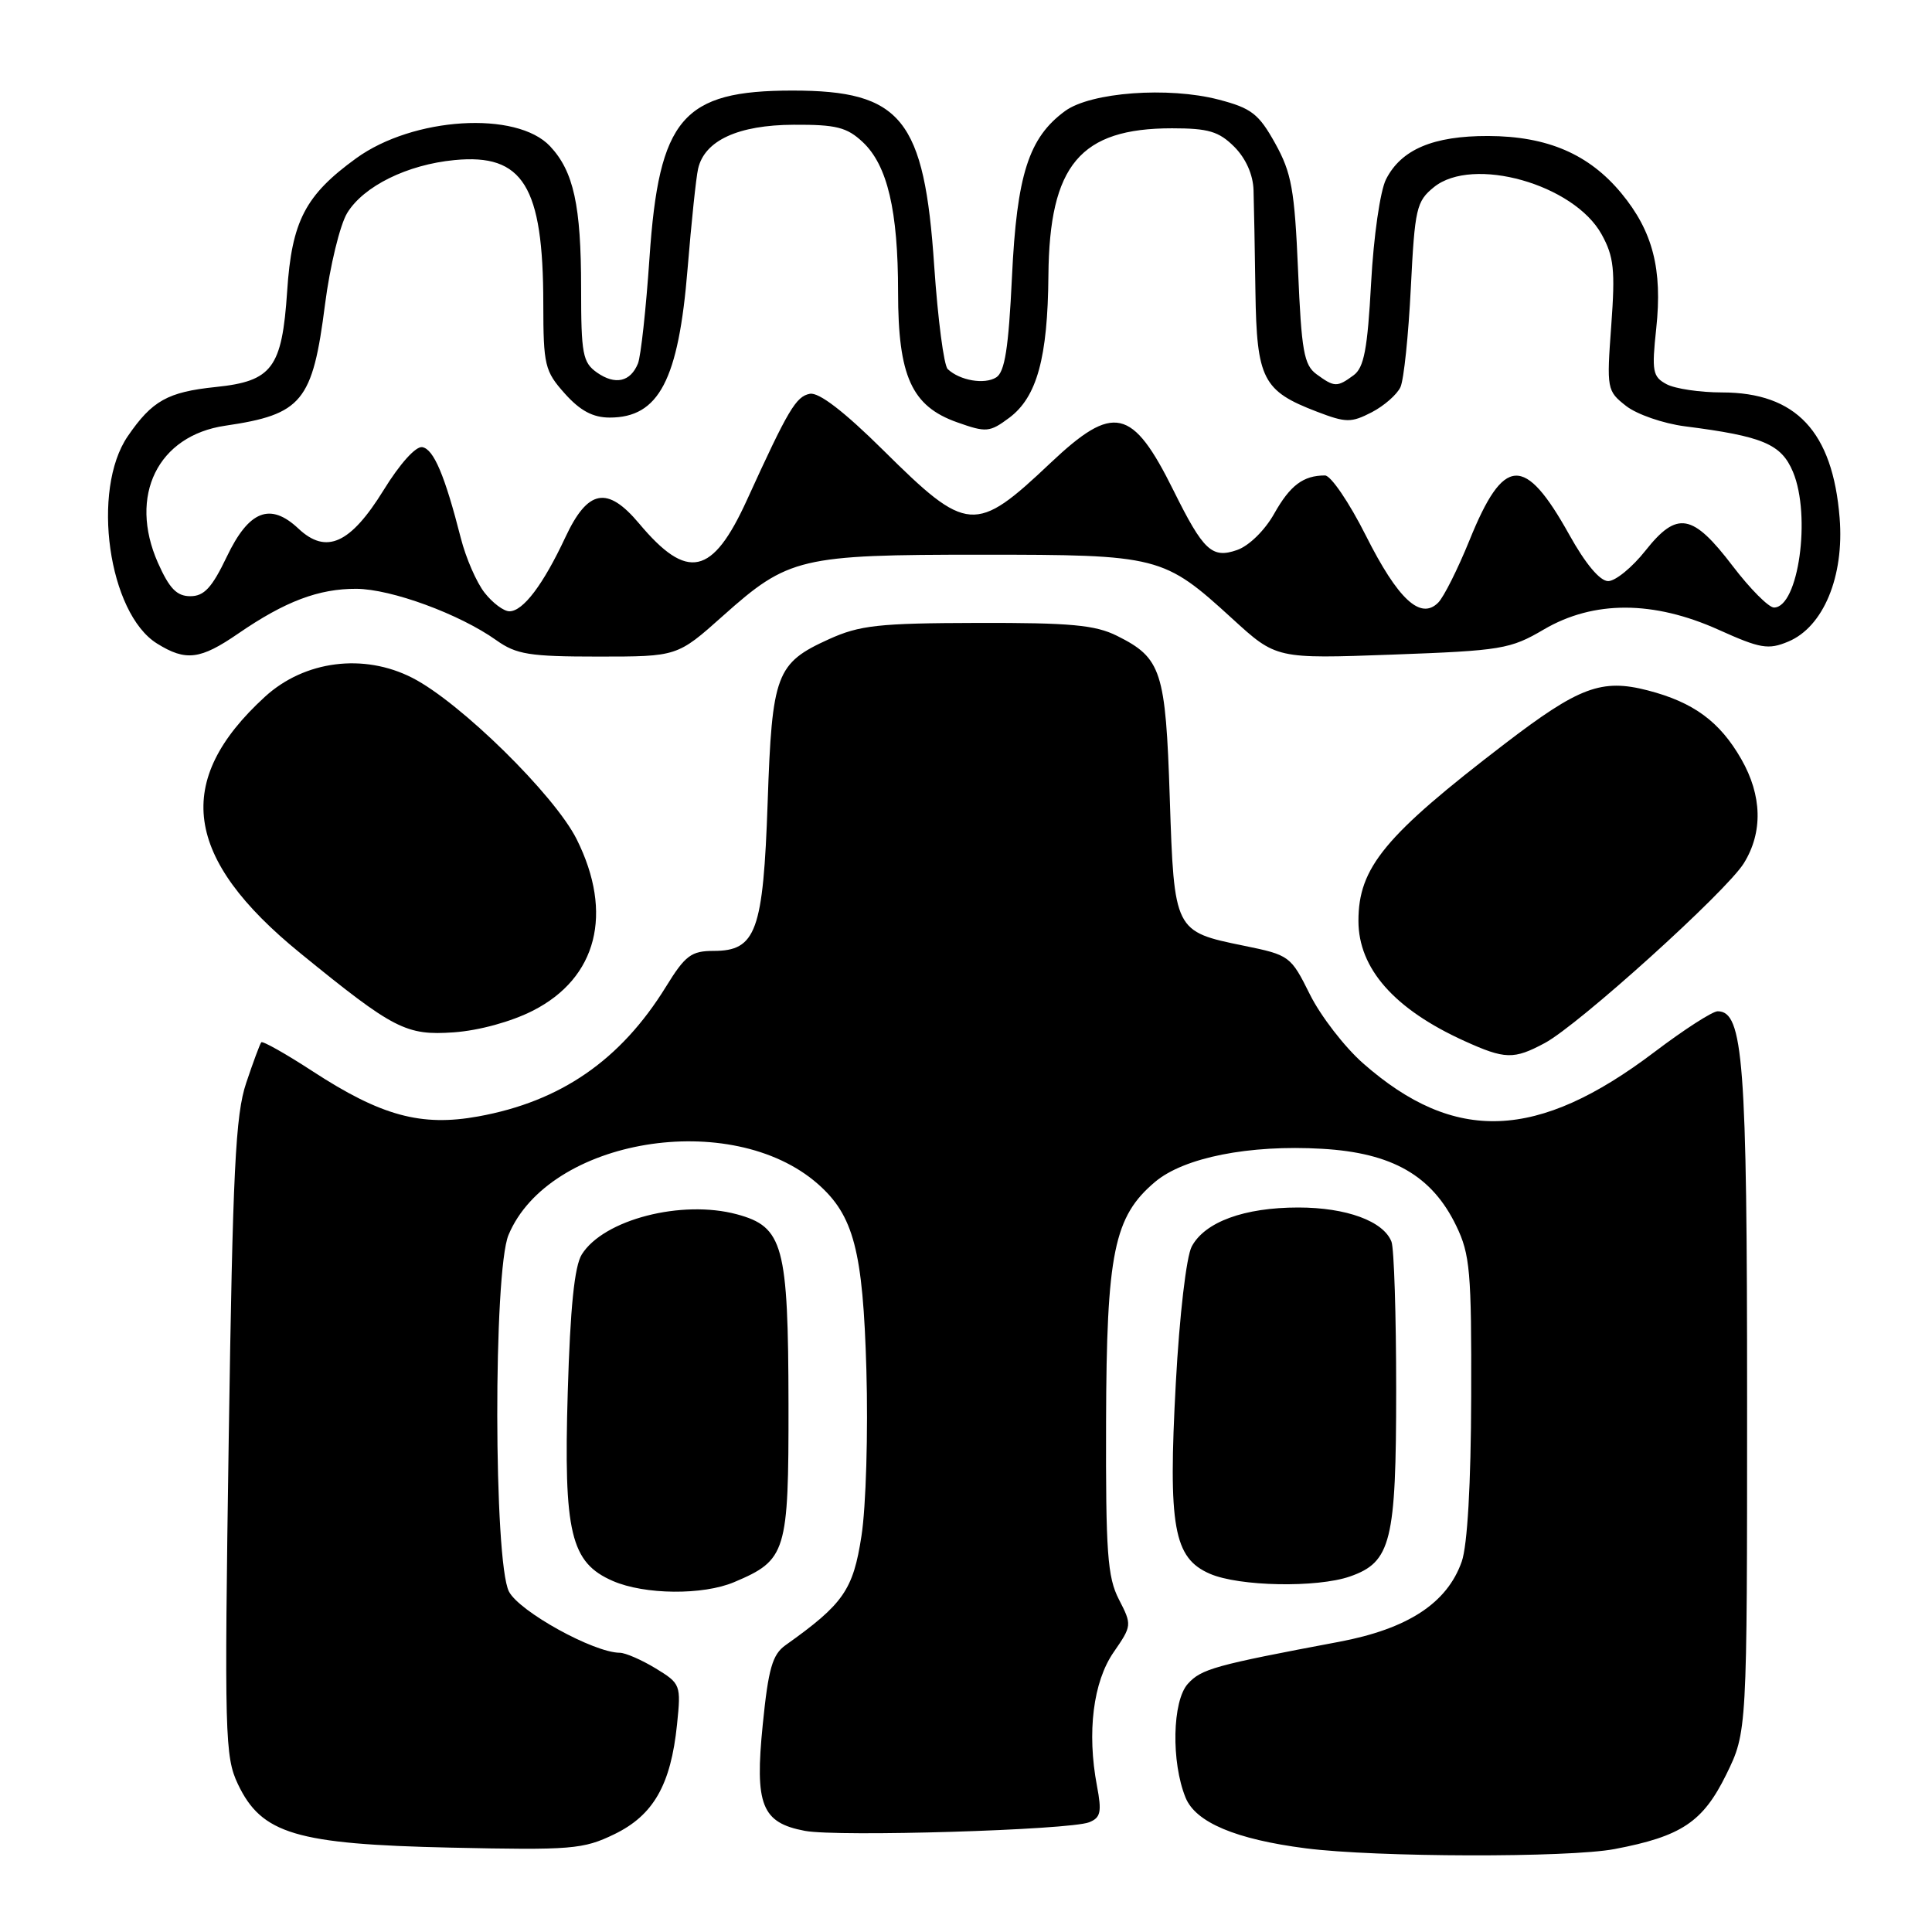 <?xml version="1.0" encoding="UTF-8" standalone="no"?>
<!DOCTYPE svg PUBLIC "-//W3C//DTD SVG 1.1//EN" "http://www.w3.org/Graphics/SVG/1.1/DTD/svg11.dtd" >
<svg xmlns="http://www.w3.org/2000/svg" xmlns:xlink="http://www.w3.org/1999/xlink" version="1.1" viewBox="0 0 256 256">
 <g >
 <path fill="currentColor"
d=" M 213.94 245.01 C 222.79 243.33 225.64 241.43 228.73 235.15 C 231.50 229.50 231.50 229.50 231.50 185.50 C 231.50 140.63 231.00 134.00 227.60 134.00 C 226.91 134.00 223.14 136.43 219.22 139.40 C 203.72 151.14 192.74 151.56 180.61 140.89 C 178.17 138.74 175.00 134.64 173.57 131.77 C 171.03 126.66 170.87 126.55 164.80 125.31 C 155.60 123.43 155.58 123.40 155.00 105.72 C 154.45 88.86 153.90 87.19 148.01 84.25 C 145.12 82.81 141.84 82.51 129.50 82.54 C 116.41 82.57 113.91 82.85 109.83 84.70 C 102.84 87.87 102.30 89.30 101.72 106.27 C 101.13 123.41 100.19 126.00 94.56 126.00 C 91.60 126.00 90.80 126.59 88.24 130.75 C 82.24 140.47 74.30 145.95 63.38 147.93 C 55.80 149.31 50.49 147.86 41.41 141.94 C 37.85 139.62 34.79 137.90 34.62 138.11 C 34.44 138.33 33.54 140.75 32.62 143.50 C 31.20 147.72 30.84 155.05 30.31 190.51 C 29.72 229.96 29.80 232.77 31.52 236.40 C 34.66 243.01 39.21 244.37 59.73 244.82 C 75.73 245.17 77.28 245.04 81.39 243.05 C 86.58 240.54 88.89 236.51 89.71 228.50 C 90.25 223.25 90.19 223.09 86.88 221.07 C 85.02 219.94 82.88 219.01 82.13 219.00 C 78.68 218.99 68.81 213.54 67.44 210.89 C 65.41 206.97 65.36 168.46 67.38 163.64 C 72.72 150.85 96.93 146.85 108.36 156.87 C 113.12 161.05 114.35 165.74 114.80 181.51 C 115.04 189.77 114.75 199.67 114.15 203.51 C 113.05 210.69 111.76 212.54 104.08 218.00 C 102.35 219.23 101.81 221.10 101.07 228.50 C 99.99 239.18 100.92 241.52 106.66 242.60 C 111.04 243.42 141.72 242.49 144.32 241.46 C 145.85 240.85 146.01 240.10 145.35 236.62 C 144.01 229.54 144.85 222.85 147.56 218.93 C 149.99 215.41 150.00 215.31 148.26 211.93 C 146.74 208.98 146.51 205.71 146.56 188.40 C 146.62 165.99 147.60 161.20 153.06 156.60 C 156.90 153.37 165.54 151.66 175.17 152.22 C 184.48 152.75 189.75 155.78 192.96 162.43 C 194.79 166.21 194.99 168.50 194.94 185.07 C 194.91 196.63 194.44 204.77 193.69 206.91 C 191.76 212.42 186.55 215.83 177.43 217.55 C 160.95 220.65 159.18 221.14 157.40 223.11 C 155.33 225.39 155.17 233.49 157.10 238.21 C 158.44 241.48 163.75 243.72 173.00 244.91 C 182.33 246.11 207.81 246.17 213.94 245.01 Z  M 97.28 209.64 C 104.21 206.71 104.50 205.75 104.48 186.14 C 104.45 164.98 103.79 162.56 97.64 160.90 C 90.31 158.93 79.98 161.60 77.09 166.22 C 76.12 167.77 75.56 173.25 75.23 184.47 C 74.67 203.13 75.61 207.06 81.21 209.49 C 85.42 211.32 93.15 211.39 97.28 209.64 Z  M 178.88 208.89 C 184.33 206.99 185.00 204.26 185.00 184.13 C 185.00 174.25 184.72 165.44 184.38 164.54 C 183.33 161.81 178.41 160.00 172.02 160.00 C 164.87 160.00 159.65 161.91 157.91 165.17 C 157.20 166.50 156.29 174.25 155.80 183.29 C 154.77 202.30 155.51 206.45 160.31 208.53 C 164.18 210.22 174.51 210.41 178.88 208.89 Z  M 204.69 138.21 C 209.19 135.80 228.75 118.13 231.07 114.38 C 233.61 110.28 233.49 105.41 230.73 100.59 C 227.88 95.61 224.40 93.05 218.33 91.48 C 212.22 89.90 209.23 91.02 199.41 98.54 C 183.48 110.74 180.00 114.95 180.00 122.02 C 180.00 128.33 184.75 133.72 194.03 137.93 C 199.43 140.38 200.58 140.41 204.69 138.21 Z  M 70.63 133.91 C 79.12 129.58 81.31 121.02 76.42 111.22 C 73.50 105.36 60.97 93.05 54.64 89.82 C 48.19 86.52 40.35 87.53 35.11 92.32 C 22.92 103.47 24.33 113.72 39.79 126.30 C 52.20 136.41 53.80 137.23 60.13 136.79 C 63.48 136.55 67.75 135.38 70.63 133.91 Z  M 31.58 83.94 C 37.78 79.68 42.23 78.00 47.22 78.02 C 51.86 78.05 60.90 81.37 65.76 84.83 C 68.42 86.72 70.14 87.00 79.28 87.00 C 89.75 87.00 89.75 87.00 95.80 81.60 C 104.46 73.87 106.02 73.50 130.00 73.50 C 153.60 73.50 154.17 73.65 163.30 81.99 C 169.11 87.30 169.11 87.30 184.48 86.74 C 198.96 86.21 200.12 86.02 204.58 83.40 C 211.17 79.54 219.09 79.56 227.73 83.45 C 233.25 85.94 234.31 86.12 236.94 85.02 C 241.60 83.09 244.39 76.39 243.76 68.62 C 242.84 57.18 237.99 52.01 228.18 52.00 C 225.26 52.00 221.95 51.51 220.83 50.91 C 218.98 49.92 218.85 49.21 219.46 43.52 C 220.30 35.68 219.01 30.66 214.85 25.62 C 210.55 20.42 205.04 18.05 197.20 18.02 C 189.91 18.00 185.66 19.80 183.65 23.77 C 182.88 25.30 182.01 31.34 181.68 37.48 C 181.20 46.29 180.74 48.72 179.35 49.73 C 177.17 51.33 176.82 51.32 174.45 49.59 C 172.78 48.37 172.45 46.51 172.00 35.84 C 171.54 25.12 171.14 22.91 168.97 19.00 C 166.79 15.08 165.82 14.33 161.48 13.20 C 154.82 11.46 144.54 12.22 141.13 14.71 C 136.31 18.23 134.73 23.16 134.09 36.71 C 133.64 46.15 133.14 49.30 132.00 50.01 C 130.45 50.98 127.20 50.43 125.58 48.91 C 125.07 48.44 124.27 42.30 123.79 35.28 C 122.48 15.74 119.46 12.00 105.02 12.00 C 90.43 12.00 87.32 15.64 86.06 34.18 C 85.60 40.96 84.91 47.25 84.53 48.17 C 83.53 50.61 81.52 51.05 79.11 49.37 C 77.21 48.03 77.00 46.93 77.00 38.19 C 77.00 27.22 76.01 22.71 72.89 19.38 C 68.45 14.65 54.75 15.50 47.20 20.97 C 40.45 25.86 38.66 29.30 38.05 38.59 C 37.37 48.77 36.07 50.51 28.59 51.28 C 22.22 51.94 20.16 53.09 16.93 57.80 C 12.05 64.93 14.36 81.28 20.82 85.28 C 24.63 87.65 26.54 87.41 31.58 83.94 Z  M 64.22 78.55 C 63.15 77.20 61.73 73.94 61.06 71.30 C 58.94 62.99 57.47 59.52 55.96 59.25 C 55.10 59.09 52.98 61.45 50.82 64.96 C 46.43 72.06 43.23 73.51 39.54 70.04 C 35.81 66.53 32.98 67.64 30.06 73.75 C 28.09 77.87 27.05 79.00 25.22 79.00 C 23.42 79.00 22.44 77.98 20.92 74.56 C 17.00 65.68 20.91 57.72 29.84 56.41 C 40.04 54.91 41.42 53.24 43.07 40.31 C 43.72 35.26 45.04 29.82 46.00 28.23 C 48.17 24.67 53.96 21.81 60.23 21.21 C 69.31 20.33 71.98 24.66 71.99 40.23 C 72.00 48.42 72.18 49.17 74.84 52.15 C 76.88 54.43 78.57 55.33 80.79 55.33 C 87.31 55.33 89.91 50.36 91.11 35.59 C 91.61 29.49 92.23 23.54 92.50 22.37 C 93.34 18.62 97.81 16.56 105.17 16.53 C 110.79 16.50 112.22 16.86 114.32 18.83 C 117.59 21.90 119.00 27.90 119.00 38.71 C 119.00 49.86 120.80 53.83 126.83 55.96 C 130.69 57.33 131.13 57.29 133.73 55.36 C 137.40 52.62 138.83 47.41 138.92 36.50 C 139.05 21.86 143.13 17.00 155.30 17.00 C 160.12 17.00 161.50 17.41 163.55 19.45 C 165.08 20.99 166.04 23.14 166.10 25.20 C 166.16 27.02 166.27 33.06 166.35 38.64 C 166.52 50.24 167.33 51.81 174.50 54.55 C 178.36 56.03 179.03 56.03 181.76 54.63 C 183.41 53.77 185.12 52.27 185.57 51.29 C 186.02 50.30 186.63 44.40 186.94 38.16 C 187.47 27.61 187.68 26.68 190.00 24.80 C 195.14 20.63 208.55 24.41 212.22 31.05 C 213.85 34.00 214.04 35.75 213.50 43.13 C 212.88 51.55 212.93 51.80 215.45 53.78 C 216.87 54.90 220.39 56.12 223.27 56.49 C 233.61 57.81 236.03 58.84 237.58 62.53 C 240.01 68.35 238.30 80.50 235.06 80.50 C 234.36 80.50 231.90 78.03 229.59 75.00 C 224.28 68.03 222.23 67.66 218.04 72.95 C 216.28 75.18 214.05 77.00 213.09 77.00 C 212.00 77.00 210.08 74.71 207.93 70.84 C 202.01 60.22 199.25 60.38 194.71 71.60 C 193.17 75.39 191.31 79.11 190.57 79.85 C 188.23 82.20 185.24 79.43 180.98 70.96 C 178.78 66.58 176.34 63.00 175.57 63.00 C 172.69 63.00 170.95 64.31 168.84 68.06 C 167.60 70.27 165.50 72.33 163.92 72.88 C 160.59 74.04 159.46 72.98 155.50 65.00 C 150.04 53.99 147.56 53.44 139.18 61.36 C 129.23 70.77 128.17 70.69 117.04 59.66 C 111.85 54.52 108.50 51.95 107.31 52.18 C 105.47 52.53 104.44 54.27 98.98 66.24 C 94.40 76.29 91.09 77.01 84.68 69.36 C 80.47 64.35 77.89 64.83 74.92 71.18 C 71.98 77.47 69.31 81.00 67.50 81.00 C 66.75 81.00 65.28 79.90 64.22 78.55 Z "/>
</g>
</svg>